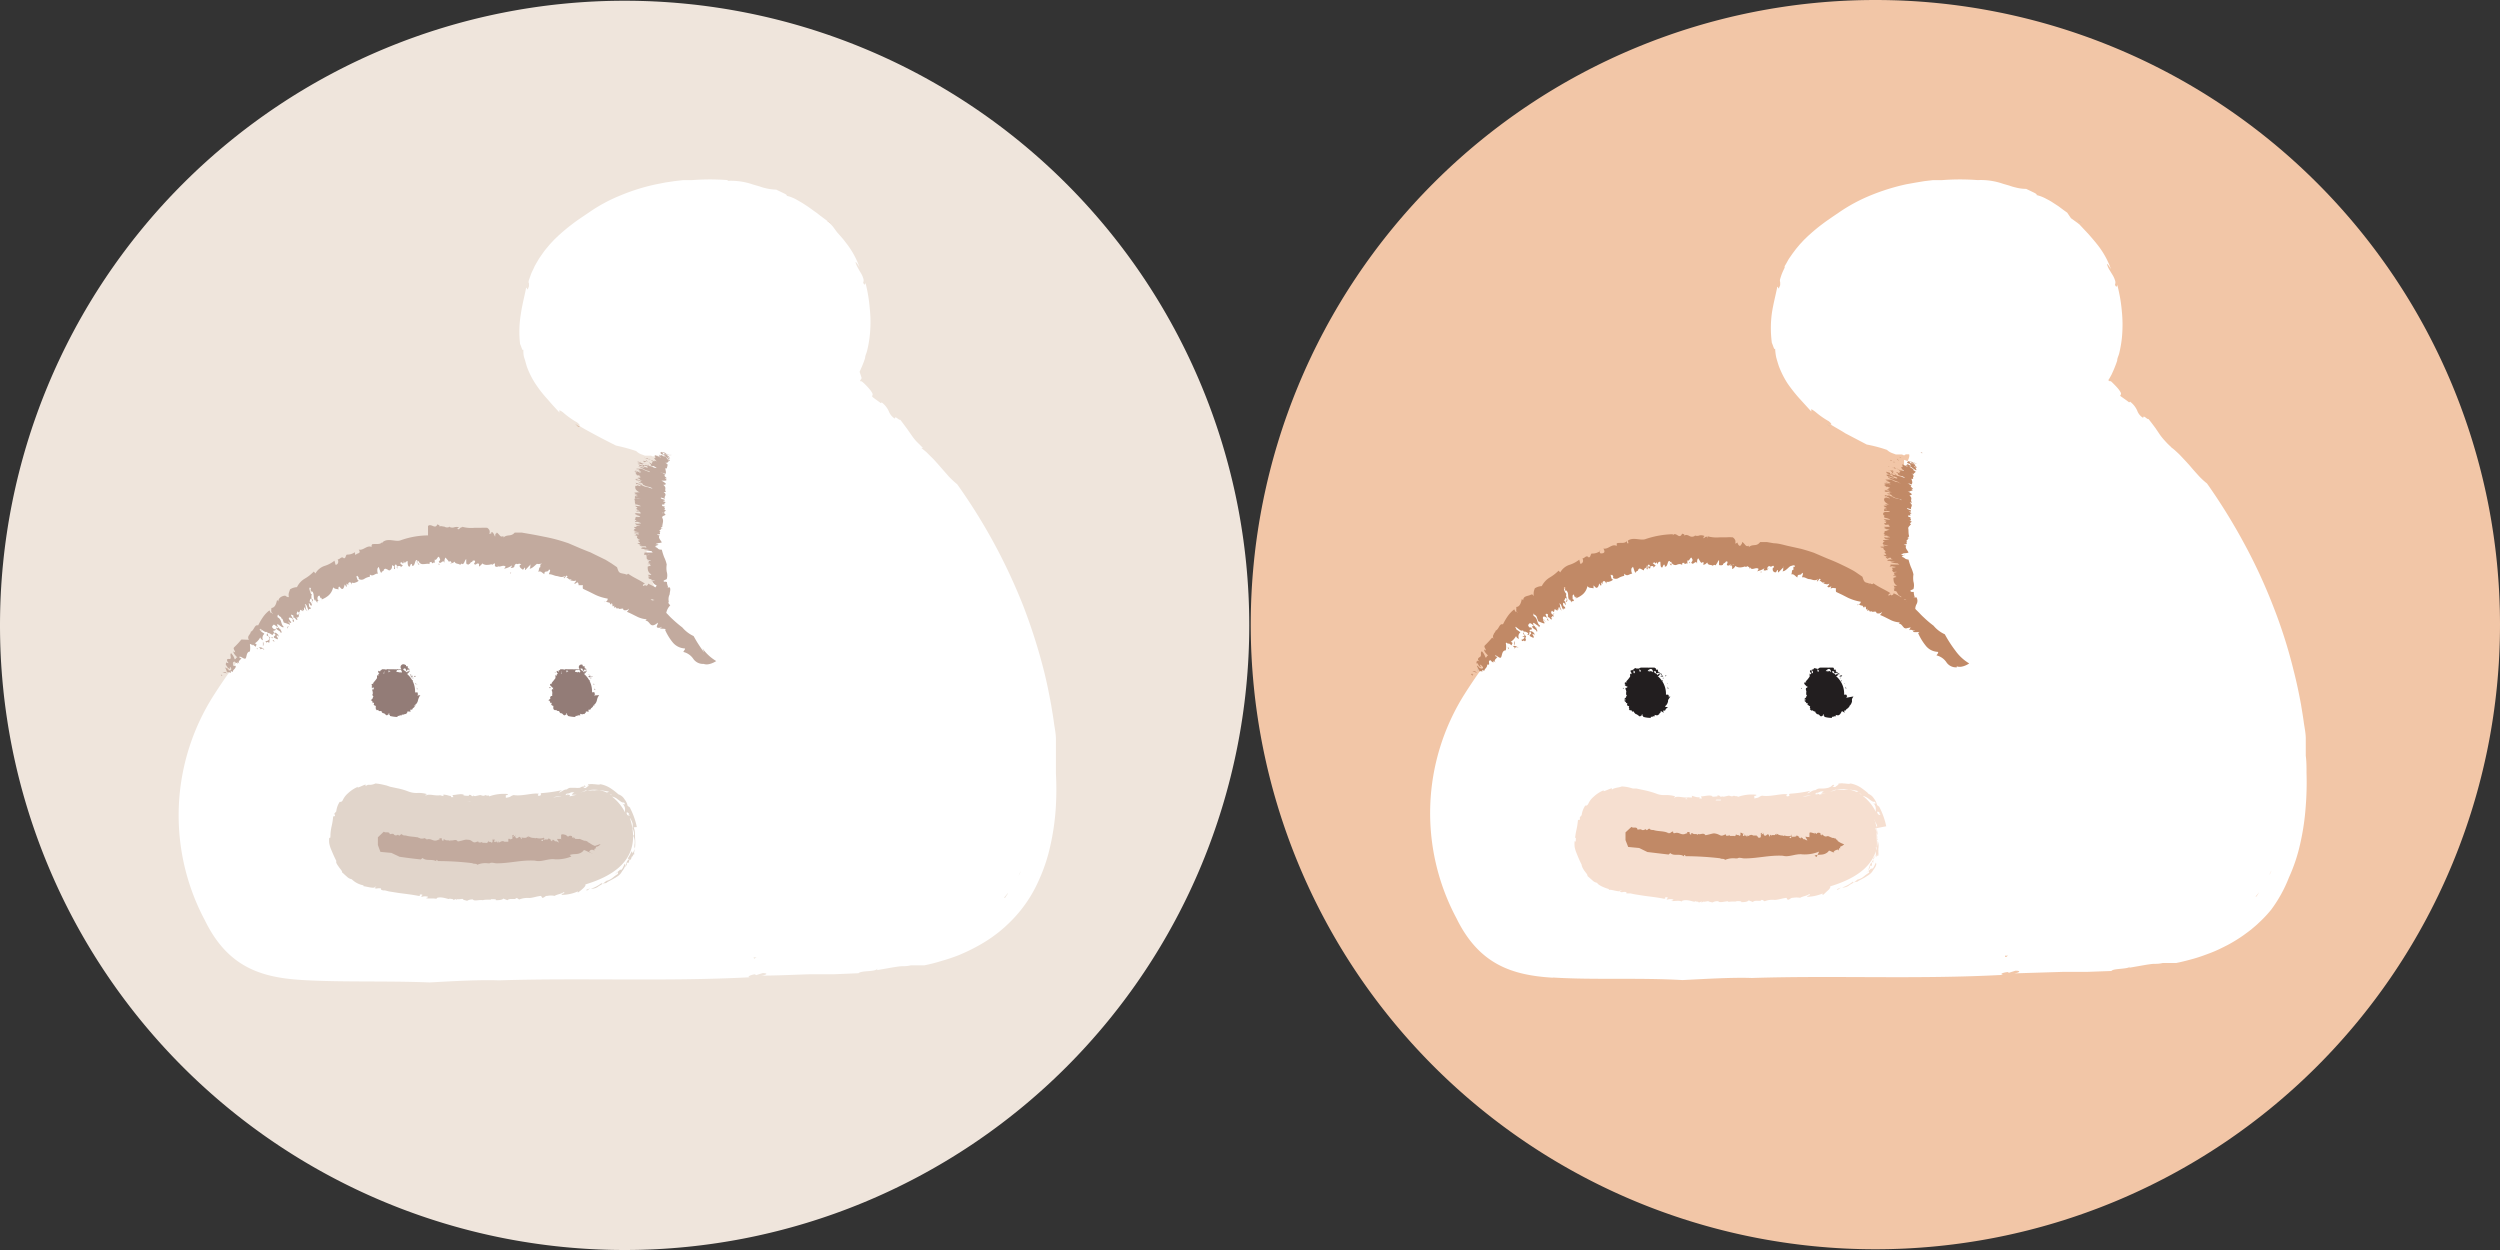 <svg xmlns="http://www.w3.org/2000/svg" viewBox="0 0 168.1 84.05">
  <rect x="0" y="0" width="168.1" height="84.05" fill="#333333" stroke="none"/>
  <defs>
    <style>
      .cls-10,.cls-2,.cls-3,.cls-4,.cls-5,.cls-6,.cls-8,.cls-9{fill-rule:evenodd}.cls-2{fill:#dec0a9}.cls-3{fill:#fff}.cls-4{fill:#937c77}.cls-5{fill:#e1d5cb}.cls-6{fill:#c2aa9e}.cls-8{fill:#c18966}.cls-9{fill:#221e1f}.cls-10{fill:#f6dfd0}
    </style>
  </defs>
  <g id="레이어_2" data-name="레이어 2">
    <g id="레이어_1-2" data-name="레이어 1">
      <path d="M84 42.05a42 42 0 11-42-42 42 42 0 0142 42" fill-rule="evenodd" fill="#efe5dc"/>
      <path class="cls-2" d="M15.42 44.75a.55.55 0 00-.18.45c.51-.71-.16.2.18-.45m2.2-2.66l.06-.09s-.07.07-.06.09"/>
      <path class="cls-3" d="M68.48 58.9l.15-.32a1 1 0 01-.14.3m-.94 1.49h-.05a4 4 0 00.26-.32v.05l-.17.26m-8.78 3.74h.31-.27m-8.1.36c-.06 0-.08-.06-.07-.09h.21a.21.21 0 00-.14.09M18.06 42l-.21.21a1.3 1.3 0 01.21-.22m1.7-1.38l-.43.32a1.92 1.92 0 01.43-.32m.45 25.28c2.75.17 5.68.05 8.68.17 1.44-.08 3.33-.19 4.66-.14 5.59-.18 11.21.09 16.91-.21-.3 0 0-.16.3-.2l.08.06.44-.14c.43 0 .25.14-.11.17 1.14 0 2.21-.06 3.28-.09h1.61l1.67-.07c.07-.09.36-.12.65-.14s.57-.06.6-.16 0 0 0 .09c.78-.13 1.2-.22 1.61-.26.21 0 .41 0 .65-.06H62.15a11.13 11.13 0 001.17-.3 12.15 12.15 0 001.16-.39c.38-.16.75-.33 1.12-.53a10.51 10.51 0 001.07-.65l.26-.19.25-.19c.16-.14.33-.27.48-.42a9 9 0 002.2-3.07 11.36 11.36 0 00.77-2.33 16.21 16.21 0 00.35-2.36A20.43 20.43 0 0071 52v-2.3c0-.39-.09-.77-.14-1.16s-.12-.76-.18-1.14c-.14-.76-.29-1.52-.48-2.27a38.1 38.1 0 00-1.4-4.4 38.28 38.28 0 00-4.44-8.17 5.81 5.81 0 01-.58-.54l-.57-.65-.3-.34c-.1-.11-.2-.22-.31-.32l-.31-.31-.34-.28h.11l-.44-.44a3.79 3.79 0 01-.31-.39l-.32-.46c-.13-.17-.27-.37-.46-.61-.09.06-.36-.32-.36-.07a1 1 0 01-.4-.48 1.5 1.5 0 00-.47-.6c0-.06-.06.09-.12 0l-.36-.26-.17-.13v-.07c0-.02.06-.06 0-.18a1.55 1.55 0 00-.18-.26 4.87 4.87 0 00-.41-.43l-.07-.06-.08-.05h-.08c0-.06.07-.12.1-.19v-.05L57.8 25c.07-.16.14-.31.2-.46l.09-.23.08-.24c0-.15.09-.31.13-.47a7.58 7.58 0 00.18-1 8.54 8.54 0 000-1.89 10.17 10.17 0 00-.29-1.71c0 .14-.07.21-.15 0a.39.39 0 000-.3 1.53 1.53 0 00-.16-.35l-.11-.18-.09-.17a1.54 1.54 0 01-.16-.38c.07 0 .2.22.27.34a5.73 5.73 0 00-.92-1.65c-.18-.25-.39-.47-.59-.7l-.28-.38-.29-.31-.17-.13-.39-.29-.2-.16-.2-.14-.4-.29-.4-.26-.38-.22a2.49 2.49 0 00-.7-.27c.1 0 0-.09-.18-.17l-.27-.13-.23-.11a3.27 3.27 0 01-.73-.1 3 3 0 01-.4-.12l-.42-.12a4.53 4.53 0 00-1.71-.25v-.05a15.73 15.73 0 00-2.38 0h-.6l-.61.07-.6.09-.61.12a13.4 13.4 0 00-2.36.73 10.76 10.76 0 00-2.19 1.18c-.38.26-.79.52-1.18.83-.2.15-.39.31-.58.47l-.29.26-.28.27-.27.29-.26.31-.12.15-.12.17-.23.33-.2.34-.1.18-.08.18c-.06.12-.12.24-.17.37l-.13.37c-.06.19 0 .22 0 .24v.19c-.18.49-.1-.05-.2.14-.1.52-.26 1.1-.35 1.74a7.16 7.16 0 00-.05 2c.08.15.16.52.22.37 0 .19 0 .39.07.59s.11.4.18.6a5.63 5.63 0 00.6 1.17 8.24 8.24 0 00.79 1c.27.32.55.62.8.89-.05-.14 0-.18 0-.16a1.11 1.11 0 01.31.21 5.43 5.43 0 00.86.6c.13.1.18.17.18.21s0 0-.07 0c.4.25.73.42 1.06.6s.83.44 1.45.75a11.76 11.76 0 011.36.37.92.92 0 00.35.22l.24.09h.4a.42.42 0 01.15.07.27.27 0 01.14-.08h.2a.47.47 0 010 .19 1.59 1.59 0 01-.12.27.92.92 0 00-.23-.09v.45c-.08.29-.15.6-.22.91a13.94 13.94 0 00-.3 2 11.12 11.12 0 000 2.08 8.66 8.66 0 00.43 1.95l-.1.22a18.09 18.09 0 001.16 3l-.13-.1-.16-.12-.33-.25c-.21-.16-.42-.33-.64-.47a4.17 4.17 0 00-1.3-.65v-.12l-.68-.27-.75-.3-.38-.17-.38-.17a5.6 5.6 0 01-.69-.37c-.3 0-1.24-.34-.87 0-.37-.12-.16-.29-.58-.3h.42l-.78-.29-.37-.13-.38-.12-.75-.22-.75-.17-.38.07-.38-.07-.76-.12-.77-.08c-.26 0-.53-.06-.8-.07a2.44 2.44 0 00-.59-.14h-2.68a4.84 4.84 0 01-.62.09l-.69.09a2.74 2.74 0 00-1.14.35l-.06-.12c-.47.09-1 .21-1.6.36s-1.19.35-1.79.55-.62.43-1.11.72L22 38.9c-.14.09-.24.17-.33.24a1.74 1.74 0 00-.19.22c-.08.12-.13.22-.19.31l-.29.13c-.27.13-.33.22-.71.38.18-.16.34-.32.48-.47a4.82 4.82 0 00.36-.46 4 4 0 00-.93.66l-.39.31a1.09 1.09 0 01-.38.18 4.17 4.17 0 00-.38.27 2.63 2.63 0 00-.29.25c-.14.14-.21.26-.2.34s-.33.18-.15-.06l-.27.25-.22.22-.18.21-.08.12c.07-.07.18-.14.25-.22a.93.93 0 01-.1.2l-.12.2c-.05.09-.08.17-.05.21l-.41.45c-.1-.05.24-.54 0-.34l-.17.31-.16.32c-.06.11-.11.22-.16.33a35.86 35.86 0 00-2.4 3.34 15 15 0 00-.56 15.09c1.51 3.09 3.71 3.83 6.46 4"/>
      <path class="cls-2" d="M58.19 19v-.05.05m-2.55-4.12l.23.15a1.08 1.08 0 00-.26-.18M38.88 28.71H39l-.33-.21zM16.26 44c.13-.41-.21 0-.38 0 0 .1.28-.06.38 0"/>
      <path class="cls-4" d="M28.19 46.69s-.05 0 0 0m-.1-.24zm0-.09s-.07-.11-.06-.15 0 .08 0 .13h.05zM28.09 45.94h-.05M28 46c0 .06.08 0 .05 0s0 .05-.05 0m-.05.23v-.05zm0-.47zm0 .18L28 46h-.08zm0-.36zm0-.13h-.09a.07.07 0 010 .07h.05m0 .17v-.05m-.05.23h0m0-.09zm0 0zm-.05-.2h-.06v.06m-.2-.18zm.21.24M27.65 45.43a.11.11 0 010-.08h-.06v.06zm0 .11h.08c.03 0 0 0 0-.06v-.05h-.07l.05.05h-.1m.15.33v-.09a.27.27 0 00-.07.08m-.08-.17a.09.09 0 000 .05m0-.38h-.07zm-.08 0zm-2-.07s-.1-.05-.07 0m1.1-.28h0M26.1 48.25z"/>
      <path class="cls-4" d="M27 45.24c-.05 0-.06-.05-.09-.06h-.06s.05 0 .1.06a.94.94 0 00-.29-.06c0-.06 0-.12.12-.14s0 .06 0 .05.14-.12.21 0 0 .1 0 .14m-.86 0a.64.64 0 010-.15.32.32 0 01.13.08h-.1m-.32.13a.27.27 0 010-.18v-.06.17s-.05 0-.07.05m-.71 1H25a.25.25 0 000-.07h.11m3 .56h-.06l.07-.09c-.06 0 0-.1-.06-.11s-.09 0-.15 0a.29.29 0 000-.09 1.53 1.53 0 00-.56-1.17h.06c-.01 0 .12-.11.14-.19s0 0-.06 0 0 .09 0 .1v-.07c0-.07-.09 0-.12.08a1.65 1.65 0 00-.27-.19c0-.05.07 0 .05-.06s.11 0 .14 0v.06s0 .11.09.06v-.06h.15c.02 0 0 0 0-.08 0 .09-.1-.08-.11 0v-.15c0-.08 0 0 0 0h-.12c-.03 0 0 0 0 0v-.09h-.05A.11.11 0 0027 45s-.07 0 0 0h-.25a.09.09 0 00-.06 0 .11.11 0 01-.09 0 .16.16 0 01-.1 0h-.37a.37.37 0 00-.13 0c0 .05-.12 0-.18 0h-.12c-.03 0-.06.08-.11.07s0 0 0 .05c-.06 0 0 .06-.1 0s-.06.1 0 .16-.05 0-.05.05v.1a.08.08 0 01-.09-.06v.23c0-.01-.13.2-.25.3.12 0-.07 0 0 .08s0 0-.06 0-.08.09 0 .15h-.06s.06.1.14.12 0 0 0 .08-.05 0-.06 0-.05.14 0 .15a.34.34 0 000 .1c.08 0 0 0 0 .08-.05.1 0 0 0 .14.1 0 0 .09 0 .14s-.11.11-.12.15.06 0 .09 0h-.08c.01 0 .14.08.1.16s0 0 .07 0 0 .15 0 .14.08.07.13.07 0 .09 0 .11.09 0 0 .09l.07.07c0 .06.08 0 .12 0 0 .09.06.09.17.08s0 0 .06.07a.16.16 0 00.12.08c.06 0 .1.06.15.1s.09.06.13 0h.08c-.08 0 0-.07 0-.11s.06.08 0 .08.08 0 .07.11a2.24 2.24 0 00.51.07v-.07h.06s.06 0 .06-.06v.09s0-.06.06-.07H27s.06 0 0-.07a.15.15 0 00.17 0c.06 0 .11-.06.13 0a.18.18 0 01.1-.11s-.06-.05 0-.07.1 0 .19 0 0 0 0-.06v-.07c0-.01 0 0 .08 0s.06-.07.1-.11a.23.23 0 00.12-.12l-.05-.05h.11s-.07-.07 0-.07a.52.52 0 00.16-.3 1.15 1.15 0 01.06-.17.59.59 0 01.1-.16M27.52 45.59zm-.14-.27M27.4 45.37zm-.18-.3s-.1 0 0 0m0 .35zM26.15 45.24v-.09zm2 1.56zm-.08-.07h.07-.06m12.06 0s-.06 0 0 0m-.1-.24zm0-.09s-.08-.11-.07-.15 0 .08 0 .13zM40.04 45.98h-.06m-.06.05c0 .06.08 0 0 0s0 .05 0 0m-.06.23v-.05zm0-.47h-.05zm0 .18L40 46h-.07zm0-.36zm0-.13h-.09v.07c0 .07 0 0 0 0m0 .17v-.05m0 .23h0m0-.09zm0 0zm0-.2h-.06v.06m-.21-.18zm.22.24M39.62 45.43a.17.17 0 010-.08h-.05l.05.06zm0 .11h.08c.08 0 0 0 0-.06a.09.09 0 010-.05h-.07v.05h-.1m.15.33a.15.15 0 010-.09.27.27 0 00-.07.08m-.09-.17h-.05v.05m0-.38h-.07zm-.08 0zm-2-.07s-.11-.05-.08 0m1.11-.28h.07-.07m.64.17"/>
      <path class="cls-4" d="M39 45.24s0-.05-.08-.06h-.07a.21.21 0 00.1.06.88.88 0 00-.28-.06c0-.06 0-.12.11-.14s0 .06 0 .05.13-.12.21 0 0 .1-.05.14m-.85 0a.35.35 0 010-.15s.1 0 .12.08h-.1m-.33.13a.34.34 0 010-.18v-.06.17l-.07.05m-.7 1h-.06a.14.14 0 010-.07.07.07 0 01.06 0m3 .56h-.07l.08-.09c-.07 0 0-.1-.06-.11a.16.16 0 00-.15 0v-.09a1.53 1.53 0 00-.56-1.17h.06s.12-.11.14-.19 0 0-.07 0 0 .09 0 .1v-.07c0-.07-.09 0-.13.08h.05a1.24 1.24 0 00-.26-.19c0-.05.07 0 0-.06s.1 0 .14 0v.06s0 .11.09.06v-.06h.15c.03 0 0 0 0-.08 0 .09-.1-.08-.11 0v-.15c0-.08 0 0 0 0h-.13c-.03 0 0 0 0 0v-.09A.11.11 0 0039 45s-.08 0 0 0h-.3a.11.11 0 01-.09 0 .16.16 0 01-.1 0h-.37a.56.56 0 00-.14 0c0 .05-.12 0-.19 0h-.13c-.03 0 0 .08-.1.07s0 0 0 .05 0 .06-.09 0-.07.1 0 .16 0 0 0 .05h-.05v.1s-.08 0-.09-.06 0 .06 0 .16v.07c0-.01-.14.2-.25.3.12 0-.07 0 0 .08s0 0-.06 0-.08.09 0 .15.07.1.15.12-.05 0 0 .08-.05 0-.06 0-.06.14 0 .15a.34.34 0 000 .1c.07 0 0 0 0 .08v.14H37c.1 0-.05.09 0 .14s-.12.11-.12.15.07 0 .09 0h-.08s.14.08.1.16 0 0 .07 0 0 .15 0 .14.08.07.13.07 0 .09 0 .11.08 0 0 .09l.08.07a.09.09 0 00.12 0s.06.09.17.08 0 0 .06.07.06.08.12.08.1.06.14.1.09.06.14 0h.08c-.08 0 0-.07 0-.11s.06.07 0 .08.09 0 .08.11a2.24 2.24 0 00.51.07v-.07h.06s.07 0 .06-.06 0 .09 0 .09 0-.06.07-.07H39s.06 0 0-.07.1 0 .16 0 .11-.06.13 0a.22.22 0 01.1-.11v-.07c0-.02.09 0 .18 0s0 0 0-.06v-.07c0-.01 0 0 .08 0s.06-.07.11-.11a.34.34 0 00.12-.12v-.05h.1s-.07-.07 0-.07a.59.59 0 00.16-.3 1.09 1.09 0 01.05-.17 1 1 0 01.1-.16M38.08 48.25zM39.5 45.59zm-.15-.27M39.2 45.07s-.11 0 0 0m0 .26h-.05m0 .09zM38.08 45.24v-.09zm2 1.56zm-.07-.07h.07-.06"/>
      <path class="cls-5" d="M39.47 59.88l.21-.15-.27.11zM42 58.09a3.37 3.37 0 01-.19.38c-.05 0-.12 0-.21.1l-.13.1-.13.13.21-.17v.13l-.22.15-.16.13a1 1 0 01-.4.19l-.12.1-.12.09c-.1 0-.08 0-.06-.06a2.23 2.23 0 01-.74.4.75.75 0 00.52-.17l.25-.15a.61.61 0 01.25-.06 1.4 1.4 0 01.24-.15l.26-.14.25-.15a1 1 0 00.22-.19 1.4 1.4 0 00.12-.18 2.14 2.14 0 00.13-.19c.06-.14.1-.25.05-.29m-2.54-5.23s.06 0 .09-.06z"/>
      <path class="cls-5" d="M42.19 54.82l-.06-.14s0-.13.13 0 0 0 0 .07l.07.06c0 .08-.09 0-.14 0zm-1-1.25a.84.84 0 01.35.18c.15.11.29.23.38.21s.18.24-.08.07a.51.51 0 01.19.37 1.17 1.17 0 000 .23 3.12 3.12 0 00-.87-1.06zm-.19-.18a.24.24 0 01.16.09l-.18-.1zm-.2-.1a2 2 0 00-1.4-.11l-.43.13a2.5 2.5 0 00.25-.09l.15-.07h.37a.93.93 0 01.23 0 1.49 1.49 0 01.52 0l.46.08a.32.32 0 01-.2.06zm-2.47.17c-.11-.05-.41 0-.21-.1.26 0 .19-.12.5-.08a.46.46 0 00-.18.16h.33l-.48.11zm-.13 0H38s.08-.05.2-.06zm-1 .16a1.51 1.51 0 01.56-.08zm-5.58.25h-.28.06a1.71 1.71 0 01.32 0c-.12-.01-.14 0-.15.02zm-2.23-.09h-.13.13v.06zm13.43 1.83a4.9 4.9 0 00-.47-1.31l.09.06-.24-.18a1 1 0 00-.21-.44.76.76 0 00-.41-.33 4.19 4.19 0 00-.5-.39 1.91 1.91 0 00-.71-.29c-.11.06-.28 0-.46 0a.7.7 0 00-.25 0h-.08c-.08 0 0 .07 0 .11a1.33 1.33 0 00-.19.14h-.09l-.1-.08h.19l-.08-.09a.31.31 0 00-.1.08.18.18 0 01-.07 0l-.15.08a1.35 1.35 0 01-.33 0h-.3a.38.38 0 00-.24.11c-.21 0-.33.14-.48.2s.08-.1.15-.15a9.89 9.89 0 01-1.39.2c-.13.09.07.09-.08.16s-.22-.06-.07-.11c-.36-.1-1.16.18-1.71.08-.29.09-.11.12-.55.19.1-.06-.11-.18.15-.2v-.06a2.9 2.9 0 00-1.25.16c0-.12-.08 0-.25-.09-.17.11-.25 0-.36 0l-.32.07c-.05 0-.13 0-.14-.08v.09c-.17 0-.08-.11-.29-.09v.06c-.13 0-.35 0-.37-.05s0 0 .06 0c-.2-.13-.54 0-.8 0l.07.14c-.26 0-.16 0-.15-.08-.16 0-.2-.05-.42-.08s-.06.05-.1.09l-.22-.05.15-.06c-.36.18-.86-.09-1.11.07-.12-.06.13-.07.05-.1a1.91 1.91 0 00-.64-.07 1.52 1.52 0 01-.59-.1 4.32 4.32 0 00-.76-.22l-.47-.1-.23-.08-.25-.06a4 4 0 00-.5-.08 1 1 0 01-.32.09h-.19l-.16.08v-.1c-.21.07-.42.19-.55.21l.05-.06a2.19 2.19 0 00-.67.43 1.39 1.39 0 00-.37.49c-.09.13-.14.09-.2.1a1.47 1.47 0 00-.23.64l-.13.15.05.13c-.05.1-.08 0-.13.08a4.35 4.35 0 01-.1.63 3.31 3.31 0 00-.08.55c0 .12 0 .35-.08.21a1.73 1.73 0 000 .4 2.3 2.3 0 00.1.35c.1.23.2.49.38.84-.06.09.06.24.16.39s.24.27.22.37a1.45 1.45 0 01.18.16l.15.13a.62.62 0 00.32.17 1.52 1.52 0 00.79.41v.06c.15 0 .66.17.81.07s-.07 0-.12 0a.22.22 0 00.22.08.64.64 0 01.27 0v.08l.13.05h.13l.28.07.63.1c.43.06.91.11 1.35.2.25 0-.08-.13.24-.09.09.07-.17.1 0 .15a.66.66 0 01.4 0s0 .07-.15.08c.11.07.5 0 .72.06 0 0 0-.06.08-.08.34-.08.76.14.79.08s.12 0 0 0c.12 0 .3 0 .27.09a.56.56 0 01.22-.09l-.06.07c.06 0 .12-.06.18-.06h-.09c.14.06.42-.08.41.05l.26.07a.65.65 0 01.39-.09c.07.14.45 0 .67.05.18-.07.63 0 .55-.07.17 0 .4 0 .31.07.14 0 .44 0 .51-.11l.28.11c.16-.17.56 0 .57-.14.16 0 .12.06.23.09a1.5 1.5 0 01.66-.1c.23 0 .49-.11.8-.14l.08.13c.16 0 .19-.15.35-.13a1.12 1.12 0 01.48 0c.23-.13.41-.11.61-.25.2.09-.27.09-.1.18a2.69 2.69 0 001.05-.23v.08a2.63 2.63 0 00.32-.25c.14-.12.23-.24.19-.3 1.75-.53 3.21-1.45 3.21-3.23a4 4 0 00-.23-1.27 1.26 1.26 0 01.2.42v-.06.37a1.9 1.9 0 01.09.29.65.65 0 010 .18h-.06a1 1 0 01.09.65 1.61 1.61 0 010 .22.91.91 0 010 .23c-.14.19 0-.32-.14.12l-.07-.16a1.45 1.45 0 01-.06.19l-.06.11-.06.1a.67.67 0 00-.06.12.18.18 0 00.07 0h.05a.55.55 0 00-.14.12.35.35 0 00-.06.14 3.32 3.32 0 01-.12.32c.08-.1.14-.16.14-.27s.08 0 .13-.07a1.33 1.33 0 01.05-.19h.09l.05-.16v-.07.03c.08.06.13-.27.17-.12a.83.83 0 000-.15v-.14a.44.44 0 000-.28c.08-.15 0 .26.06.09a4 4 0 000-.69c0-.23 0-.46-.09-.68z"/>
      <path class="cls-6" d="M14.89 45.35c-.08 0 0 .06 0 .11.16-.11-.05 0 0-.11M17.48 43.72a.11.11 0 000-.08v.08m6-6.6h.05zm-6 6.52s.19 0 .14-.06.1.13.15.1a.38.38 0 00-.37-.15.23.23 0 01.12.12M32.2 38z"/>
      <path class="cls-6" d="M43.91 40.29h.18c-.06 0-.18 0-.24.08l-.11-.07zm0 .13l-.09-.06c.11 0 0 .06.2 0h-.11zm.1.08h.11zm3.34 3.37a8.34 8.34 0 01-.71-1.1 2.23 2.23 0 01-.76-.58 8.24 8.24 0 01-.65-.55c-.11-.1-.21-.2-.31-.31l-.12-.12a1 1 0 01.27-.51c-.07-.07-.17-.15-.1-.25a.72.72 0 01.06-.49c0-.17.09-.33 0-.47a.44.44 0 01-.22 0h.07-.15.19c.02 0-.09-.23-.07-.36-.21 0 0-.06-.24 0h.09c-.12-.07-.13-.07.13-.19a.86.86 0 000-.5 1.55 1.55 0 010-.48 2.19 2.19 0 00-.17-.49 4.32 4.32 0 01-.16-.51c-.34 0-.18-.12-.48-.19h.11c-.16-.06 0-.07.16-.14h-.23c-.23 0 .28 0 .19-.07h-.06c-.24-.09.11 0 .31-.09-.07-.15-.28-.32-.14-.47h-.15c.32 0-.09 0 0-.07h.12c.14-.06-.06-.13.09-.19-.23-.08.13-.13 0-.19h.16c-.38-.08.15-.11-.11-.19h.07c0-.17.1-.33 0-.52s.32-.16.17-.29-.14 0-.17-.05.12 0 .17 0c-.15-.08.05-.11.06-.18a.58.58 0 00-.17-.05c.27 0-.06-.18.14-.22-.33 0-.17-.08-.24-.12a.62.62 0 01.17 0c0-.06 0-.09.07-.14s-.21-.08-.15-.11c.23 0 0-.07.12-.09-.2 0-.34-.11-.25-.13l.27.08c-.15-.16.19-.24-.11-.46h.16c-.14-.18.09-.26-.18-.48.1 0 .16 0 .17-.08a1 1 0 00-.3-.2h.18c.06 0 .3 0 .06-.16h.14c-.12-.09-.26-.22-.09-.22-.11-.06-.14-.13-.3-.16s.22.07.09 0l.19.09c.08-.11 0-.24 0-.39.24.06 0-.12.17-.13-.1-.09.1-.08-.17-.23h.13s.07-.11.16-.14-.13-.11-.18-.17l.12.06a2 2 0 00-.37-.25h.11A1.9 1.9 0 0045 31c.07 0-.23-.21 0-.14.06 0 0-.06-.14-.15 0 0 .1 0 .17.08s0-.05-.08-.11a2.34 2.34 0 00-.3-.19s.08.06 0 .07-.14-.14 0-.09a3.21 3.21 0 00.3.16l-.3-.24c.1.07 0 .05-.12 0l.06.07-.13-.08c0 .08-.13 0 0 .15l.15.05s.17.15 0 .1a.67.67 0 00-.19-.1s.07.05 0 .05l-.23-.13c.31.17.08.13.12.17-.12 0 .14.05.12.08s-.26-.11-.37-.13.13.21-.08.18a1.07 1.07 0 00.19.23s-.25-.12-.16 0c-.15-.08-.34-.13-.44-.19s-.17-.05-.08 0c-.06 0-.15-.08-.17-.06a1.07 1.07 0 00.37.11c.22.07 0 .08.25.15-.07 0-.12.09-.09.16a.75.75 0 00-.25-.11c.14.09.21.18.15.21.16.06.16 0 .32.11s.09.06.07.06c-.17 0-.42-.16-.45-.12-.25-.11.07-.06-.2-.14s-.18-.19 0-.16c-.21-.13 0 0-.26-.07 0 0 .11.11.12.18a.56.56 0 01.22.09c.21.14-.19 0-.2 0s0 0 0-.05v.1c-.31-.1 0-.07-.19-.15l-.33-.15c-.05 0 .24.11.14.14l-.1-.05v.06c.11 0 .28.1.27.06.28.13 0 0 .07.11s0 0 .16 0 .14.08.16.12-.18-.05-.3-.07 0-.06.06 0c-.15-.11-.35-.11-.46-.18s.19.1.15.13.14 0 .21.06c.43.22-.34-.08-.28 0 .29.09.37.23.7.29 0 0 .11.08.08.08a3.4 3.4 0 01-.34-.12l-.22-.11c-.15 0-.3 0-.39-.05.07.07.19.06.22.11s-.19-.05-.19 0a.62.62 0 01.32.13h-.25l-.15-.09c.13.07-.08 0 0 0l.41.17h-.09l-.11-.07c0 .06-.3-.09-.24 0l.15.06h-.15c.1 0 .07.06.11.08h-.1c.06 0 .28.14.07.1.25.06 0 0 .13 0s.16.08.18.1c-.26-.09 0 0 0 .06h-.21l.17.06c-.34-.1.07.07 0 .06a1.17 1.17 0 00-.29-.08c.26 0 .3.14.47.18-.1 0-.32-.1-.5-.14.19.08-.14 0 .11.1.09 0 .16 0 .27.09s-.11 0-.21 0a.76.76 0 00.3.1c-.06 0 .17.1 0 .09s-.06-.08-.18-.09.39.14.42.2a1.55 1.55 0 01.46.15c-.09 0-.09 0-.3-.08-.29 0-.44-.19-.68-.22h.09a1.71 1.71 0 00-.3-.09c.2.06 0 .08.08.1s0 0 .08 0 .31.13.19.14a2 2 0 00-.31-.08c-.07 0 .19 0 .09.06h-.1c0 .11-.07.26.31.45a.64.64 0 00-.32 0 .43.43 0 01.19 0h-.19c-.12 0 0 .09.15.14h-.14c-.14 0 .1.06.14.08h-.14.13c.07 0 0 .07-.19 0a.22.22 0 00.15 0c-.14 0-.15.09-.09.16a.63.63 0 01.26 0h.09a.78.78 0 01-.24 0c-.31 0-.08.16-.16.24a.68.68 0 00.13 0c-.24 0 0 .13-.12.17a.87.87 0 01.37.1c.18.06-.27 0-.39 0 .09 0 .1.06.09.07.1 0 .15.07.06.08s-.14 0-.13 0c.18 0 .07.07.22.1h-.07.15-.25c-.11 0 .14 0 .22.07s0 0-.11 0h0c-.04 0 0 .07-.14 0 .08 0 .06.05.14.07a.37.37 0 01.18 0s.06 0 0 0 0 .05.14.05h-.22c.13 0 .12 0 .14.08-.17 0-.36-.06-.4 0l.17.06h-.13c-.13 0 .46.12.3.16s-.21 0-.27 0h.1c.1 0-.14 0 0 0h.12c-.44 0-.12.16-.33.22.24 0 .07 0 .16.06-.26 0 0 0-.12.06h.25c-.14 0 .38.11.07.11a.47.47 0 01-.22 0c-.27 0 .22.11-.09.12a1.42 1.42 0 01.36 0 1.58 1.58 0 01-.29.05s.12 0 0 .06h-.1c-.07 0 0 .07.13.11-.19 0-.1.08-.21.12.24 0-.09.07.21.08h-.09a2.21 2.21 0 01.3.06h-.2c-.25 0-.05.06-.18.06h.21c.06 0 .1 0 .13.05s-.23 0-.21 0 0 0 0 .07 0 0 .06 0h-.16s.17.06.24.06c-.15.07 0 .2.08.23s-.13 0-.06 0 .17.05.07.05H42.99c-.24.06.16.13 0 .2h-.14a.8.8 0 00.33.14H43a.21.21 0 00.13.07h.23s.09 0 .09.07 0 0-.14 0c-.25 0-.16.09-.19.1a.91.91 0 00.17 0h-.14l.5.06h-.33c-.1 0 .33.08.49.1 0 0 .06.07.07.09s0 0-.09 0h-.49c.09 0 0 .1 0 .15.28 0 .14.06.39 0 .05 0-.2 0-.26.06.1 0 0 .11.07.16h-.06c.09 0 0 .12.25.15a.65.65 0 01-.14 0c-.09.05.33 0 .18.05h-.13c.12 0-.11.08.09.1h-.13c.06 0 0 .07.21.09h-.21c-.1.05.23 0 .15.06h-.12c.11 0 .11 0 .16.07a.89.89 0 00-.2.06c0 .18 0 .38.25.53-.25.06-.16 0-.33 0 .22 0 .06 0 .15.07.05 0-.09 0 0 .07h.06c.14 0-.28.1 0 .07h-.15c.25 0-.07 0 .14.06-.1.06.29 0 .09.1 0 0 .1.06.29 0h-.25c.12.12.1.29.38.36h-.11c.15 0 0 .1 0 .14l-.09-.06-.4-.2c0 .1-.1.16-.17.15v-.06l-.15.07c-.08 0 0-.17.12-.15-.38-.26-.78-.41-1.15-.68-.13.18-.21-.1-.33.08l.06-.07c-.33-.06-.35-.06-.47-.44l-.38-.26-.39-.24-.82-.4-.2-.1-.21-.08-.42-.17-.84-.36c-.29-.1-.58-.19-.88-.27s-.6-.14-.9-.2-.61-.12-.91-.17l-.46-.08h-.47c-.26.3-.48.09-.76.33v-.1c-.22.12-.23-.08-.45-.24 0 .12-.1 0-.1.22s-.11-.3-.24-.23 0 .12 0 .05c-.35.2.08-.1-.3-.35a3.17 3.17 0 00-.43 0h-.43a2.32 2.32 0 01-.83-.07v.16c0-.33-.19.08-.28 0s.06-.09.09-.12a.55.55 0 00-.35 0 .42.42 0 01-.34-.05h.06a.34.34 0 01-.37 0c-.12 0-.24-.07-.32 0 0-.14-.1-.1-.15-.16-.07.19-.18.17-.3.12s-.24-.1-.33 0V36a5.6 5.6 0 00-1.87.34c-.34.1-.8-.17-1.15.09-.06.07 0 .14 0 .19s0-.12-.07-.16c-.16.19-.44.08-.68.14 0 .07-.07.11 0 .19-.32-.18-.58.26-.89.16.19.29-.1.23-.17.33s-.08-.08-.09-.15a.85.85 0 01-.54.16c-.09.07-.06.25-.2.25-.16-.18-.27.1-.42.07.11.17 0 .39-.14.36l-.07-.27a2 2 0 01-.66.35 1.11 1.11 0 00-.62.51l-.11-.13a2.74 2.74 0 01-.61.48 1.32 1.32 0 00-.52.57.93.93 0 00-.47.15c-.06.22-.12.24-.08.5 0 .05-.15 0-.21-.06s-.51.06-.49.37l-.09-.1c-.05.22-.12.52-.38.54 0 .12-.07.3.11.36 0 .07-.2-.14-.15 0l-.09-.2a1.92 1.92 0 00-.44.46 4.17 4.17 0 00-.32.55c-.26-.07-.25.32-.5.43 0 .09-.07.16-.12.24a.24.24 0 000 .3l-.51-.02a5.35 5.35 0 01-.48.52c-.11.1.06.22.06.35l-.12-.07c0 .15.17.3.27.41-.13 0-.05.09-.18.12a1 1 0 00-.24-.41c-.13.1.1.42-.14.39s-.11.21 0 .3c0-.05-.13 0-.17-.08a.22.22 0 000 .27c-.06 0 0-.05 0-.08s0 .18.25.26c0-.06-.06-.08 0-.13.11.1.08.25-.06.23s-.17-.21-.28-.19a3.23 3.23 0 00.22.41c-.09-.1 0-.14.16-.05v-.14l.13.08c0-.18.22-.21.2-.42h-.17c0-.09-.09-.29.12-.28 0 .07.11.08.18.12s-.05-.08 0-.09l.2.17c-.28-.22 0-.3 0-.37.17-.07-.14-.06-.09-.15s.26.13.39.12.05-.46.32-.48a1.24 1.24 0 000-.48c.07-.1.21.17.19 0a1.7 1.7 0 00.23.17c-.07-.08.15-.17-.09-.24a1 1 0 00.37-.41c0 .06.09.18.19.2a.34.34 0 01.09-.43c-.13-.12-.16-.08-.27-.21s0-.11 0-.13.34.3.44.2c.18.22-.19.15.06.29s0 .38-.16.33c.1.25.08-.05.24.13.06-.09 0-.22.08-.36-.08-.08-.14-.06-.15-.18-.08-.28.25 0 .29 0s0 .06 0 .1 0-.15.12-.22c.24.21-.09.15 0 .31l.22.11c.13-.09-.16-.22 0-.27l.07.1v-.12c-.08-.09-.22-.21-.27-.13-.17-.26 0-.09.09-.23-.09-.16 0 .06-.16-.07s-.05-.18 0-.25.18.1.29.15-.05.12-.11 0c0 .23.3.22.31.38.18 0-.07-.22 0-.27 0 .14-.12-.09-.19-.13-.19-.48.32.18.4 0-.23-.2-.1-.49-.42-.65 0-.07 0-.16.05-.17.1.19.17.07.23.28h.05l.09.25a3.92 3.92 0 01.42.15c0-.13-.15-.14-.1-.25 0 .11.15.14.18.11s-.18-.23-.16-.31.25 0 .27.09v.2c0-.17.07 0 .08-.06s-.12-.27-.19-.4.14 0 .15 0v.16c.08-.11.22.24.27.1l-.07-.15s.09 0 .11.12c-.05-.11 0-.13 0-.19l.07.09c0-.09-.08-.33.1-.19-.19-.18-.06 0-.2 0s0-.2 0-.23c.15.23.13-.06.19-.1l.19.11-.08-.16c.22.28.07-.15.19-.1a.34.34 0 00.19.25c-.21-.19-.08-.34-.2-.48.17 0 .15.3.29.43-.05-.21.19 0 .09-.21-.12 0-.07-.15-.12-.26.12-.05.05.11.17.14s0-.27-.13-.29c.09 0 0-.25.19-.15s-.09.14 0 .22-.13-.4 0-.53c-.1 0-.19-.33-.17-.45.2 0 0 .12.15.27v-.06c.23.2.05.52.25.68v-.13a.63.63 0 00.14.27c-.08-.18.13-.13.12-.18s0 .08-.08 0-.05-.35.11-.31c0 .13.13.19.15.29s-.08-.19 0-.15v.1a1.5 1.5 0 00.45-.27 1 1 0 00.3-.54c.12.13.22.1.41.15-.08 0-.07-.17 0-.2l.15.15c.14.07.18-.15.22-.29a.41.41 0 01.08.13c.12.09 0-.14.06-.19l.1.11v-.13c.06-.1.18-.11.24.1v-.15a.28.28 0 00.24 0 .53.53 0 00.23-.13c-.09 0-.1-.1-.15-.23s.05 0 .06-.12c0 .09.13.15.07.23a.34.34 0 00.39 0 1 1 0 01.37-.14v-.15c.22.18.36-.11.55-.05-.06-.09-.07-.37 0-.4.06-.21.1.25.22.35a.18.18 0 01.15-.14c0-.11.11-.19.2-.12.06 0 .15.11.21.08s.16-.1.16-.26v.07V38l.13.07a.53.53 0 010 .18c.15.08 0-.15.07-.25s.1 0 .15.09-.07 0-.09 0 .06 0 .08.13 0-.18.07-.16.18-.06.19.11c0-.09.1-.08.12-.17a.24.24 0 01-.17-.15s.12-.09.14 0 .16 0 .07-.16l.12.2c0-.13.1-.13.17-.17 0 .17 0 .37.13.39l.09-.19c.06 0 .08 0 .08.12.22.08.17-.49.35-.36 0 .21 0 .23.09.28s0-.11 0-.11 0 .14-.1 0 .06-.09.09-.14a.3.3 0 00.34.22c.14 0 .28-.05.4 0 0-.24.1-.07.15-.16 0 .25.13-.05.2.1v-.25c.14.14.23-.39.33-.08.08.08 0 .18-.06.22.11.28.3-.22.38.09 0-.1 0-.27.08-.36.08.11.23.25.22.29s.08-.12.15 0 0 .07-.06.1.2 0 .3-.12c.05.19.26.11.38.23.09-.23.2.11.23-.19a.24.24 0 000 .09c.05-.08.11-.28.17-.29v.2c0 .26.17.07.18.2 0-.18.06 0 .09-.15l.08-.06c.12 0 0-.1.17-.1s0 .23 0 .2c.06.12.13.07.21 0h.08-.08.07s.05 0 .06.05v.16s.21-.15.21-.22a.51.51 0 00.38.1.7.7 0 00.32-.08c-.06 0-.1.12 0 .06s.17-.14.16 0 0 .12.13.16 0-.15 0-.14c.12.28.42-.07.59.13 0 0-.06.07-.1.13a1.27 1.27 0 00.52-.22c0 .07-.05.13-.09.16a.3.3 0 00.25-.06c0-.15.13-.25.19-.19.1 0 .13-.06.24 0s-.07 0-.07.13.2.22.22.25a.28.28 0 00.1-.14c.1 0 0 .15.06.16l.38-.4c-.07 0 0 .24-.1.31.18 0 .36-.22.52-.34 0 .06.24 0 .3 0s0 0-.09.07v.17c-.12 0-.06.23-.16.31a.26.26 0 01.22 0l.21.16c0-.31.23-.06.31-.31.18 0 0 .23 0 .31.2 0 .33.09.49.12.16 0 .35.15.58 0 0 0 0 .09-.09.12.11.14.16-.3.27-.08l-.09.1c.15-.07.16.19.36.06a.18.18 0 01-.09.1c.13 0 .24.07.4 0a.27.27 0 01-.13.18c.07.14.21-.16.27 0s0 .14 0 .14h.32a.43.43 0 000 .24l.4.19.4.2a3.08 3.08 0 00.86.27c0 .28-.19.07-.23.26.11-.2.12 0 .31 0 .09 0 .06.14.16.13v-.06c.15-.07 0 .35.2.13v.17c.2-.17.07.14.27 0 .06.17.39-.08.34.13a.34.34 0 00.39-.09.57.57 0 01-.15.22c.22.08.43.2.64.3a1.73 1.73 0 00.68.2s0 .06-.09.09c.34 0 .29.49.7.25l.16-.11c0 .09-.07.19-.08.27s.21.12.33 0c0 .07-.07.07-.1.11s.35 0 .4.08h-.08a3.72 3.72 0 00.52.86 1.12 1.12 0 00.79.41c.14 0-.11.22-.06.24a1.12 1.12 0 01.65.45.79.79 0 00.71.35c.35.14.84-.19.84-.19a3.07 3.07 0 01-.93-.86zm-32.41 1.31a3 3 0 00.32.1c-.11-.14-.2-.08-.32-.1"/>
      <path class="cls-6" d="M17.26 43.6s.07.06.06.09 0-.06 0-.09-.1 0-.08 0m.44-.45v.3a.29.29 0 000-.3m.77 0s0-.08-.08-.11 0 .08.08.11m-.22-.29c.11.12.09 0 .15 0h-.15m1.09-.64c.08.12 0-.11.11-.07-.09-.07-.09 0-.11.07m.35-.49l.09.09s0-.11-.06-.12m9.8-3.83V38l.06-.05zm4.83.73v-.12c.08 0 0 .12 0 .12m2.69 0l-.08.19zm8.1-8c.06 0 0 0-.06-.07l.06.07m-.43 3.4zM43.51 30.79l.05.05-.05-.05M44.84 30.51a1 1 0 00.3.14l-.3-.14m-1.1.37s-.09 0-.09-.06v.05c0 .05.09 0 .06 0m-.14.18l-.15-.15a.23.23 0 00.15.15m-.47 0L43 31l.11.06m.21.09c-.16-.06 0 0-.12 0h.12m-.43.33c-.14-.06 0 0 0 0 .1 0 0 0 0 0m-.05.22a.23.23 0 00.12.05h-.12zm-.25 3.76h.05-.05zm-.1 1.65h.11-.11m.63.81zm-8.87 18.44zm-6.22 0zM28 56.33h.06c.06 0 0 0 0-.05m7.71.06zM36.78 56.43h-.12v.06z"/>
      <path class="cls-6" d="M40 56.88l-.14-.06a2.62 2.62 0 01-.27-.17c.12 0 0 0 0 0-.07 0-.09-.08-.12-.09h-.09v-.06c0 .12-.36-.1-.42-.09s-.14 0-.23 0-.08-.07-.15-.11 0 .07 0 .08l-.11-.07c.05 0 0 0 0-.06s-.23-.08-.24 0c-.12 0-.13-.09-.18-.08s.06 0 .06 0-.39-.16-.38 0v.3a.05.05 0 010-.06h-.28l.14.25c-.09-.05-.26-.15-.26-.07l-.06-.08c-.19-.14-.1.09-.17.05l-.1-.09h.08a.59.59 0 01-.19-.11.11.11 0 01-.1.09c-.08 0-.14.08-.28 0v.1h-.1v-.08a3.63 3.63 0 00.39-.07c-.07 0-.14.06-.19 0s-.1-.08-.06-.14v.08a.86.86 0 01-.5 0s-.09.06-.11 0a.61.61 0 01-.42-.12v.1s-.09-.14-.1 0h-.06s-.07.05-.12 0c-.1 0 0 .08-.11 0s0 .12-.08.1l-.07-.13c-.1-.07-.11.07-.25.08a.21.21 0 01-.08-.26c0 .13 0 .08-.1.14s0-.06 0-.1 0 0-.1 0a.9.9 0 010 .25c-.06 0-.12.08-.19 0h-.08v.2h-.26c-.14-.1-.24 0-.39.06v-.07c-.06-.07 0 .1-.08.07v-.08c-.05.11-.07 0-.11-.07v.11h-.07c-.08 0 0-.14 0-.2v.09-.1c0 .12 0 0-.1.05s0-.06 0-.08l-.11.14.06-.06v.15c-.07.11-.1 0-.15 0-.08 0-.09 0-.13-.06s0 .07 0 .09v-.07c0-.07-.06.15-.11.1v-.1.1s-.08.05-.07 0h-.23v-.08c0 .12-.12-.05-.12.1 0-.08-.17 0-.14-.11-.15 0-.23.14-.41 0s-.24-.1-.36-.12-.38.09-.62.12c-.12-.21-.35 0-.5-.09v.08c-.09-.13-.26 0-.39-.13h-.07v.07c0 .07-.13 0-.11-.1 0-.1-.13 0-.16-.06v.11h-.07c-.36.2-.47-.15-.81 0 .06-.11-.07 0-.06-.07s-.14 0-.21 0h-.11c.09-.15-.1.12 0 0-.28-.16-.68-.1-1-.21-.08 0-.2 0-.25-.07s-.16.08-.19.08-.12-.1-.09-.08-.18.13-.27 0-.32.07-.29-.08c-.11-.13-.27 0-.39-.11l-.4.38v.52l.17.46.74.07.55.26c.48.07.95.13 1.43.18l.11-.1c.26.23.64.05.93.22v-.09c.09 0 .08.06.1.08a19 19 0 012.32.14c.07.07.28 0 .33.11a1.31 1.31 0 01.72-.1h.11c.13-.09.32 0 .48 0 .89 0 1.69-.24 2.58-.18.42.12.87-.16 1.34-.09a2.58 2.58 0 001.1-.19l-.12-.1c.33-.11.51 0 .79-.17s0-.25.56 0 0 0 .05 0l-.09-.05s.07-.1.13-.13h.15l.07.07c0-.06 0-.21.13-.15-.07-.1 0-.08 0-.13h.05a.53.53 0 00.24-.16h-.06M37.3 56.52v-.06zm1.14-.21h.05-.05m1.38.81h-.05.06"/>
      <path d="M168.1 42a42 42 0 11-42-42 42 42 0 0142 42" fill="#f2c6a7" fill-rule="evenodd"/>
      <path class="cls-2" d="M99.52 44.7a.52.52 0 00-.18.45c.51-.71-.16.2.18-.45m2.2-2.66v-.09s-.06.07 0 .09"/>
      <path class="cls-3" d="M152.58 58.85l.15-.32a1.31 1.31 0 01-.14.3m-.94 1.49l.26-.33-.17.26m-8.79 3.74h.32-.28m-8.09.36c-.06 0-.08 0-.08-.09h.21a.36.36 0 00-.13.09m-32.6-22.5l-.21.2a1 1 0 01.21-.21m1.7-1.39l-.43.32a1.92 1.92 0 01.43-.32m.45 25.28c2.75.17 5.68 0 8.68.17 1.44-.07 3.33-.19 4.66-.14 5.58-.18 11.21.1 16.91-.21-.3-.05 0-.16.3-.19l.08.05.44-.14c.43 0 .25.15-.11.18l3.28-.1h1.61l1.67-.06c.07-.1.36-.12.65-.15s.57-.06.6-.16 0 0-.05.09c.78-.13 1.2-.22 1.61-.26.21 0 .41 0 .65-.06H146.34c.39-.08.78-.18 1.17-.29s.77-.25 1.16-.4.75-.33 1.12-.52a9.94 9.94 0 001.07-.66l.26-.19.25-.19c.16-.14.33-.27.48-.42a8.44 8.44 0 00.87-.92 9.26 9.26 0 001.19-2.16 11.36 11.36 0 00.77-2.33 16.21 16.21 0 00.35-2.36 20.43 20.43 0 00.06-2.34c0-.39 0-.77-.05-1.15v-1.15c0-.39-.09-.77-.14-1.15s-.12-.77-.18-1.15c-.14-.76-.3-1.52-.49-2.26a33.59 33.59 0 00-1.4-4.4 36.33 36.33 0 00-1.95-4.2 39.32 39.32 0 00-2.48-4 4.83 4.83 0 01-.58-.54c-.19-.21-.38-.42-.57-.65l-.3-.33-.31-.33c-.1-.11-.21-.21-.32-.31a3.17 3.17 0 00-.34-.28h.02a4.55 4.55 0 01-.44-.44 3.89 3.89 0 01-.32-.39l-.31-.46c-.13-.17-.27-.37-.47-.61-.08.06-.35-.32-.35-.07a.92.92 0 01-.4-.48 1.5 1.5 0 00-.47-.6c0-.06-.06.09-.12 0l-.36-.26-.17-.12c-.06-.06 0-.06 0-.08s.06-.06 0-.18a1.55 1.55 0 00-.18-.26c-.09-.11-.23-.25-.41-.43l-.07-.06h-.08l-.08-.05c0-.06.07-.12.1-.19l.12-.22c.07-.16.14-.3.2-.46l.09-.23.08-.23c0-.16.09-.32.13-.47a8.1 8.1 0 00.18-1 9.1 9.1 0 000-1.88 10.29 10.29 0 00-.31-1.76c0 .14-.07.21-.15 0a.39.39 0 000-.3 1.53 1.53 0 00-.16-.35l-.11-.18-.11-.18a1.54 1.54 0 01-.16-.38c.07 0 .19.22.27.34a5.73 5.73 0 00-.92-1.65c-.19-.24-.39-.47-.59-.7l-.32-.34-.29-.31-.17-.13-.4-.29-.25-.37-.21-.15-.39-.29-.4-.26a3.84 3.84 0 00-.39-.22 2.57 2.57 0 00-.7-.27c.11 0 0-.09-.17-.17l-.27-.13-.23-.11a2.78 2.78 0 01-.73-.1 3 3 0 01-.4-.12l-.42-.12a4.53 4.53 0 00-1.71-.25 15.73 15.73 0 00-2.38 0h-.61l-.6.07-.6.1-.61.11a14.29 14.29 0 00-2.36.73 11.27 11.27 0 00-2.19 1.18c-.38.26-.79.53-1.18.83-.2.15-.39.31-.59.48l-.28.25-.28.27-.27.29-.26.31-.12.16-.12.16-.23.33c-.07.11-.13.23-.2.35l-.1.17v.1c-.06.12-.12.25-.17.37s-.09.25-.13.38 0 .21 0 .23v.19c-.18.49-.1 0-.2.14-.1.52-.26 1.1-.36 1.75a7.49 7.49 0 000 2c.08.15.16.52.22.38a4.16 4.16 0 00.07.58q.08.3.18.6a6.11 6.11 0 00.59 1.17 10.51 10.51 0 00.79 1l.8.88v-.16a1.87 1.87 0 01.31.21 5.43 5.43 0 00.86.6c.13.1.18.17.18.21s0 0-.07 0c.4.25.73.42 1 .6l1.45.76a9.54 9.54 0 011.36.36 1 1 0 00.36.22l.24.09h.4a.42.42 0 01.15.07.41.41 0 01.13-.08H128.37a.37.37 0 010 .19 1 1 0 01-.11.27 1.09 1.09 0 00-.23-.09v.45c-.08.29-.15.6-.22.91a13.94 13.94 0 00-.3 2 11.11 11.11 0 000 2.08 8.54 8.54 0 00.43 2l-.1.22a19 19 0 001.15 3l-.12-.09-.16-.13-.33-.24c-.22-.17-.42-.34-.64-.48a4.4 4.4 0 00-1.3-.65v-.12l-.68-.27-.75-.3-.38-.17-.38-.17a6.6 6.6 0 01-.7-.37c-.3 0-1.23-.34-.86 0-.37-.12-.16-.29-.58-.3h.41l-.77-.29-.38-.13-.38-.12-.74-.21-.75-.18-.38-.08c-.12 0-.25 0-.37-.06l-.76-.13-.78-.08a6.83 6.83 0 00-.79-.06 2 2 0 00-.59-.15h-2.7a4.84 4.84 0 01-.62.09l-.69.09a2.74 2.74 0 00-1.14.35l-.06-.12c-.47.09-1 .21-1.6.37s-1.19.34-1.79.55-.62.42-1.11.72l-.08-.1a2.56 2.56 0 00-.33.25 1.71 1.71 0 00-.19.21c-.08.12-.13.22-.19.32l-.23.12c-.27.13-.33.22-.71.38a4.61 4.61 0 00.83-.92 4.18 4.18 0 00-.93.65l-.38.31a1.09 1.09 0 01-.38.18l-.39.27-.28.25c-.14.14-.21.26-.2.34s-.33.18-.15-.06l-.27.25-.22.22c-.07.07-.12.14-.18.21a.83.83 0 01-.08.12c.07-.07.18-.14.25-.22a.93.93 0 01-.1.2l-.12.2c0 .09-.08.17 0 .22-.14.14-.28.29-.41.44-.1 0 .24-.53 0-.33l-.17.31-.16.31c-.06.11-.11.22-.16.33a35.86 35.86 0 00-2.4 3.34 15 15 0 00-.56 15.09c1.51 3.09 3.71 3.83 6.46 4"/>
      <path class="cls-2" d="M142.29 19v-.05.05m-2.55-4.12l.26.12a.88.88 0 00-.26-.19M123 28.66h.07l-.34-.21zm-22.64 15.25c.13-.41-.21 0-.38 0 0 .1.28-.06.38 0"/>
      <path class="cls-8" d="M99 45.3c0 .15.19 0 0 .12-.07-.05-.11-.11 0-.12m32.58-.43a.77.77 0 01-.71-.35 1.12 1.12 0 00-.65-.45c-.05 0 .2-.2.06-.24a1.08 1.08 0 01-.79-.41 3.72 3.72 0 01-.52-.86h.08c0-.12-.33 0-.4-.09s.08 0 .1-.11c-.12.11-.21-.07-.33 0s.09-.18.08-.28l-.16.11c-.41.24-.36-.29-.7-.25 0 0 .08 0 .09-.09a1.58 1.58 0 01-.68-.2c-.21-.1-.42-.22-.64-.3a.57.57 0 00.15-.22.32.32 0 01-.39.09c0-.2-.28 0-.34-.13-.2.13-.07-.18-.27 0v-.17c-.18.22 0-.2-.2-.12v.05c-.11 0-.07-.13-.16-.13-.19 0-.2-.21-.31 0 0-.19.19 0 .23-.26a3.26 3.26 0 01-.87-.27l-.39-.2-.4-.19a.42.42 0 010-.24c-.07 0-.22-.06-.32 0s0-.12 0-.14-.2.17-.27 0a.25.25 0 00.13-.18c-.16.11-.27 0-.41 0a.13.13 0 00.09-.1c-.19.13-.2-.13-.35-.06l.09-.1c-.11-.22-.16.22-.27.08.05 0 .06-.08.09-.12-.23.16-.42 0-.58 0-.16 0-.29-.16-.49-.12 0-.08.13-.29 0-.3-.08.24-.31 0-.31.3-.06 0-.14-.11-.21-.15a.24.24 0 00-.22-.05c.1-.07 0-.32.16-.3v-.18c0-.1.08.06.09-.07s-.26 0-.3 0c-.16.11-.34.36-.53.34.11-.07 0-.29.11-.31l-.38.39c-.06 0 0-.2-.06-.16s-.06.1-.1.14-.26 0-.22-.25c0-.1.11 0 .07-.13s-.14.06-.24 0c-.06-.06-.23 0-.19.21s0-.16.07-.07a.29.29 0 01-.32.12s0-.1.09-.17a1.24 1.24 0 01-.54.23c0 .11.11-.2.12-.14-.17-.2-.47.15-.59-.13v.14c0-.03-.06-.21-.13-.16 0-.1-.09 0-.16 0s0-.06 0-.05a1.22 1.22 0 01-.32.08.51.51 0 01-.38-.1c0 .07-.16.22-.21.21v-.15c0-.1-.17 0-.16-.15-.13.17.43-.1.27 0 0-.13-.24.22-.18 0-.1 0-.21.16-.29 0 0 0 .11-.21 0-.21s-.05.07-.17.11l-.08.06c0 .15-.13 0-.09.14 0-.13-.22.06-.18-.19v-.2c-.06 0-.12.2-.18.28s0-.06 0-.09c0 .31-.14 0-.23.19-.12-.11-.33 0-.38-.23-.1.09-.19.19-.3.12a.13.13 0 00.06-.1c-.07-.09-.09 0-.15 0s-.14-.19-.22-.3c-.1.09-.07.26-.08.36-.08-.31-.27.19-.39-.08 0 0 .15-.15.06-.23-.09-.3-.18.23-.32.08v.26c-.07-.16-.21.15-.2-.11 0 .09-.17-.08-.15.17-.12-.1-.26-.06-.4 0a.3.3 0 01-.34-.22s-.12 0-.09.13.07-.1.1 0 0 .07 0 .11-.14-.06-.09-.27c-.18-.14-.13.43-.35.35 0-.1 0-.14-.08-.11l-.09.18c-.14 0-.11-.22-.13-.39-.07 0-.16 0-.17.18l-.12-.21c.08.15-.05.11-.07.16v-.05c0-.07-.1 0-.14 0s.12.13.17.16-.08.07-.12.17c0-.17-.13-.11-.19-.11s0 .16-.07.15-.11 0-.08-.12.07.07.09 0-.07-.21-.14-.08.07.32-.08.24v-.18l-.02-.08v.15-.07c0 .17-.17.08-.16.27-.06 0-.15-.08-.21-.09-.09-.08-.17 0-.2.12a.18.18 0 00-.15.14c-.12-.09-.16-.56-.22-.35-.1 0-.09.32 0 .4-.2 0-.33.24-.55 0v.15a1.28 1.28 0 00-.37.14.35.35 0 01-.39 0c.06-.09 0-.15-.07-.23 0 .15-.12-.12-.06.12s.06.19.15.22a.53.53 0 01-.23.13.28.28 0 01-.24 0c.07 0 0 .09 0 .15-.06-.22-.18-.21-.24-.11v.13l-.1-.11c0 .06.06.28-.06.19a.36.36 0 00-.08-.12c0 .13-.09.35-.22.28l-.15-.15v.2c-.19-.05-.3 0-.41-.15a1 1 0 01-.3.54 1.5 1.5 0 01-.45.27v-.1c-.12 0 0 .18 0 .15s-.16-.15-.15-.29c-.17 0-.06.23-.11.31s0-.11.08.05-.2 0-.12.18a.62.62 0 01-.14-.28v.13c-.2-.16 0-.48-.25-.68v.06c-.16-.14.06-.3-.14-.27a.6.6 0 00.17.46c-.11.13.17.45 0 .52s.1-.09 0-.22-.1.16-.19.15c.11 0 .15.24.13.29s-.05-.19-.17-.14c0 .11 0 .24.12.26.1.25-.14 0-.09.21-.14-.13-.12-.42-.29-.43.12.14 0 .29.19.48a.36.36 0 01-.18-.24c-.12 0 0 .37-.19.09l.08.17-.19-.12c-.06 0 0 .33-.19.1 0 0-.13.12 0 .24s0-.18.2 0c-.18-.14-.1.1-.1.19l-.07-.08s-.07.08 0 .18a.19.19 0 00-.11-.12l.07.15c-.06.14-.19-.21-.27-.1v-.22s-.13-.06-.15 0 .14.3.19.41-.12-.12-.08.05v-.2s-.2-.15-.27-.09 0 .31.16.31-.14 0-.18-.1c0 .11.11.11.1.24-.09 0-.28-.09-.42-.15l-.09-.25c-.06-.21-.13-.09-.23-.28v.17c.32.17.19.45.42.65-.08.18-.59-.48-.4 0 .07 0 .17.27.19.13-.1 0 .15.28 0 .28 0-.16-.29-.16-.31-.39.06.08.11 0 .11 0s-.2-.24-.29-.15-.1.14 0 .24.07-.08.16.08-.26 0-.09.22c0-.07.19 0 .27.13v.12l-.07-.1c-.17 0 .12.18 0 .27l-.22-.11c-.11-.16.22-.1 0-.31-.09.07 0 .21-.12.22s0-.06 0-.1-.37-.25-.29 0 .07.1.15.18c-.09.15 0 .27-.08.36-.16-.17-.14.12-.24-.12.14 0 .28-.14.16-.34s.12-.06-.06-.29c-.1.1-.29-.09-.44-.2s0 .1 0 .13.14.09.27.21a.34.34 0 00-.09.43c-.1 0-.22-.14-.19-.2a1.13 1.13 0 01-.37.41c.28.09-.07.19.15.28a.38.38 0 01.38.14s-.09-.07-.16-.09c.08.14-.26-.07-.11.14 0-.19-.25-.24-.4-.39 0 .17-.12-.1-.19 0a1.3 1.3 0 010 .49c-.27 0-.24.35-.32.47s-.31-.17-.39-.12.26.08.09.15c0 .07-.28.16 0 .37l-.21-.17v.1c0 .04-.16-.06-.18-.13-.21 0-.08.19-.12.29H100c0 .22-.17.25-.2.42l-.13-.07v.13c-.12-.09-.24 0-.16 0-.07-.13-.15-.27-.21-.41.11 0 .12.16.28.19s.17-.13 0-.23 0 .07 0 .14c-.19-.08-.14-.16-.25-.27s-.08 0 0 .08a.24.24 0 010-.27c0 .11.13 0 .17.08-.16-.09-.16-.21 0-.3s0-.29.14-.39a1 1 0 01.24.42c.13 0 .05-.1.18-.13-.1-.11-.27-.25-.27-.41l.12.07c0-.13-.17-.24-.06-.35a5.35 5.35 0 00.48-.52l.11.08a.24.24 0 010-.3c0-.08.12-.14.12-.24.25-.11.24-.5.5-.43a4.17 4.17 0 01.32-.55 2.12 2.12 0 01.44-.46l.09.2c0-.16.11.05.15 0-.18-.06-.07-.24-.11-.36.26 0 .33-.32.38-.54l.09.1c0-.31.29-.27.49-.37s.17.11.21.06c0-.25 0-.28.08-.5a.93.93 0 01.47-.15 1.44 1.44 0 01.52-.57 3 3 0 00.61-.47l.11.12a1.11 1.11 0 01.62-.51 2 2 0 00.66-.35l.07.28c.15 0 .25-.19.14-.36.15 0 .26-.26.42-.07.14 0 .11-.19.2-.26a.88.88 0 00.6-.19h-.06c0 .06 0 .18.09.18s.36 0 .16-.33c.32.09.57-.35.9-.17v-.18c.24-.07.52.05.68-.15 0 0 0 .17.07.16s0-.12 0-.19c.35-.25.81 0 1.15-.09a6.16 6.16 0 011.87-.34V36c.09-.14.21-.08.33 0s.22.07.3-.13c0 .06.18 0 .15.16.08-.1.19-.06.32 0A.34.34 0 00114 36h-.06a.45.45 0 00.34 0 .56.56 0 01.35.05s-.08 0-.09.12.24-.28.28.05v-.16a2.32 2.32 0 00.83.07h.43a3.17 3.17 0 01.43 0c.38.26 0 .55.3.36v-.06c0 .06.13.39.24.23s.07-.1.1-.22c.22.16.23.36.44.25v.1c.28-.25.5 0 .76-.34h.47l.46.08c.3 0 .61.1.91.17l.9.2c.3.08.59.17.88.27l.84.36.42.17.21.09.2.09c.27.13.55.26.81.4a3.26 3.26 0 01.4.24l.38.26c.12.38.14.38.47.44 0 0-.06 0-.06.08.12-.19.2.09.33-.08.37.27.77.42 1.15.67-.07 0-.2.12-.12.16l.15-.08v.06c.07 0 .19-.05.17-.14a3 3 0 01.4.2l.36.24c.23.18.45.38.66.58l.16.15.15.15c.1.11.2.21.31.31a6.75 6.75 0 00.65.55 2.11 2.11 0 00.76.58 8.34 8.34 0 00.71 1.1 3.07 3.07 0 00.93.86s-.49.34-.84.19M99 45.13c.11 0 .21 0 .31.1a1.86 1.86 0 01-.31-.1"/>
      <path class="cls-8" d="M101.36 43.55h.07c.07 0 0 .11 0 .1s0-.06-.06-.1m.44-.45a.29.29 0 010 .3v-.3m.69-.14c.1 0 .12.06.07.11s0-.07-.07-.11m-.14-.19h.15c.06 0 0 .12-.15 0m1.09-.64s0-.13.11-.07c-.08 0 0 .19-.11.07m.34-.49a.12.12 0 01.06.12zm9.86-3.78h-.06v-.1zm4.75.56c.08 0 0 .11 0 .12v-.12m2.66.3l.07-.19zm8.16-8.25c0-.06-.16-.06-.06-.06s.12.08.06.06m-.89 11c-.54 0-.07-.31-.44-.37 0 0 .28-.06.21-.08-.43-.05-.25-.34 0-.57h.09c.05-.05-.23 0-.2-.07h.15c-.16 0-.09-.05-.21 0 .06 0 .19-.05.25-.08H128c-.45 0 0-.15-.23-.18h.11c-.28-.07-.26-.24-.38-.36h.25-.29c.2 0-.19 0-.09-.1h.05c-.21 0 .11-.07-.14-.06h.15c-.28 0 .14-.07 0-.08h-.05c-.08 0 .06-.05 0-.06-.09-.05.07-.1-.15-.07h.34c-.26-.15-.24-.35-.26-.53a.89.89 0 01.2-.06s0-.06-.16-.07h.12c.08 0-.25 0-.15-.06a.77.77 0 00.21 0c-.17 0-.15-.06-.21-.09a.55.55 0 00.13 0c-.2 0 0-.08-.09-.1h.13c.15-.07-.27 0-.18 0h.14c-.24 0-.16-.11-.25-.15h.06c0-.05 0-.11-.07-.16.06 0 .31 0 .26-.06-.25 0-.11-.08-.4 0 0 0 .13-.12.05-.15h.58c.09 0-.11-.07-.07-.08-.16 0-.45-.05-.49-.11a3.12 3.12 0 00.33 0l-.5-.06h.14a.47.47 0 01-.17 0s-.06-.08.19-.09 0 0 .14 0-.09 0-.09-.07-.1-.06-.24 0 .15 0 .08 0-.19 0-.2-.09h.18a.67.67 0 01-.34-.15h.15c.17-.07-.23-.14 0-.2h-.14s.19 0 .13-.05H126.77c.06 0-.24-.16-.09-.23-.06 0-.24 0-.23-.07h.15c.1 0 0-.06.13-.05-.19 0 .16.14 0 .08.13 0-.25-.07 0 0 0 0-.18-.07 0-.1h.21H126.6c.13 0-.08-.07.18 0h.2a2.21 2.21 0 00-.3-.06h.09c-.31 0 0 0-.21-.09.11 0 0-.11.21-.12-.09 0-.2-.07-.13-.11a.29.29 0 00.1 0c.09 0 0 0 0 0l.3-.06a1.42 1.42 0 00-.36 0c.3 0-.19-.1.09-.12a.37.37 0 00.22 0c.31 0-.22-.07-.07-.11h-.25c.16 0-.14-.08.12-.05-.09 0 .08 0-.16-.07.21-.06-.11-.21.33-.21l-.12-.05c-.12-.05.1 0 0 0h-.1.27c.2 0-.4-.1-.3-.16s.14 0 .13 0l-.17-.06h.4s0-.06-.14-.08h.22c-.16 0-.1 0-.14-.05.07 0 0 0 0 0a.42.42 0 00-.19 0c-.07 0 0 0-.14-.06h.15c.14 0-.09 0 0 0h.11c-.11 0-.33 0-.22-.06h.26-.15.07c-.16 0 0-.07-.22-.11h.13c.09 0 0-.05-.06-.08s0 0-.09-.07c.12 0 .57.08.39 0a1.05 1.05 0 00-.37-.1c.11 0-.12-.15.12-.16h-.13c-.03 0-.15-.22.16-.23a.8.8 0 00.24 0c-.13 0 .14 0-.09-.05a.64.64 0 00-.26 0c-.07-.07-.05-.15.08-.15a.29.29 0 01-.14 0c.22.05.26 0 .19 0h-.13.14s-.28-.07-.14-.07h.14c-.1-.06-.28-.14-.16-.15h.2a.33.33 0 00-.19-.06.64.64 0 01.32 0c-.38-.19-.37-.34-.31-.45h.1c.1 0-.17-.06-.09-.06a2 2 0 01.31.08c.12 0-.15-.1-.19-.14s.08 0-.08 0 .11 0-.08-.09a1.67 1.67 0 01.3.08l-.09-.05c.24 0 .39.18.67.22.21 0 .21.12.3.09a1.65 1.65 0 00-.46-.15c0-.07-.45-.15-.42-.21s0 .06.18.09-.07-.08 0-.09a.63.63 0 01-.3-.1c.1 0 .18.07.21 0s-.19-.1-.27-.09c-.25-.08.08 0-.11-.1.18 0 .4.16.5.14a4.13 4.13 0 00-.48-.17.75.75 0 01.29.07c.12 0-.29-.15 0-.06l-.17-.06h.2s-.21-.14.05-.06c0 0 0-.06-.18-.1s.12.08-.13 0c.2 0 0 0-.08-.1h.1l-.11-.08a.41.41 0 00.16 0l-.15-.06c-.06-.07.27.08.24 0l.11.07h.08l-.4-.17s.16 0 0 0l.15.09h.25a.62.62 0 00-.32-.13h.19c.09 0-.15 0-.22-.1h.38l.22.11c.18.1.15 0 .34.12s0 0-.07-.07a4.47 4.47 0 01-.7-.3c-.06-.09.71.22.28 0-.08 0-.28-.13-.21-.06s-.28-.13-.15-.13.3.07.46.18h-.06c.02 0 .29.11.3.07s0-.07-.16-.12 0 0-.16 0 .21 0-.07-.12c0 0-.16 0-.27-.06l-.06-.06.11.05c.1 0-.19-.09-.14-.14l.22.06c.18.09-.11.05.19.15 0 0-.12-.1 0-.1s0 0 0 .05.42.13.21 0a.63.63 0 00-.22-.09c0-.07-.11-.13-.12-.18.22.1 0-.05.26.08-.14 0-.16 0 0 .15s0 0 .2.15c0 0 .28.06.45.12s0-.05-.07-.07l-.32-.11c.06 0 0-.11-.15-.2a.49.49 0 01.25.11c0-.08 0-.13.09-.17-.27-.07 0-.08-.25-.15a.89.89 0 01-.37-.11s.11.05.17.06c-.13-.08.23.06 0-.06.06.09.3.15.49.24-.09-.08.14.07.16 0a.83.83 0 01-.19-.23c.21 0 .07-.13.08-.18s.32.15.37.14-.25-.09-.12-.09.19 0-.12-.18l.23.13-.05-.05a.92.92 0 01.2.1c.18.06 0-.07 0-.1l-.15-.05c-.08-.11.07-.07.05-.14l.13.07-.07-.07c.13.07.23.09.13 0l.29.25c-.09 0-.15-.11-.29-.17s-.11 0 0 .09 0 0 0-.06a1.32 1.32 0 01.29.19s.06 0 0 0 .09.09.08.12-.13 0-.18-.09c.17.09.21.14.14.15s.1.13 0 .14a1.81 1.81 0 01-.34-.24h-.11a2.61 2.61 0 01.37.25l-.12-.06c0 .06.23.15.18.17s-.12.1-.16.14l-.13-.05c.26.15.06.14.17.23-.15 0 .07.19-.17.13.05.15.11.29 0 .39l-.18-.09c.13.07-.12 0-.09 0s.18.11.3.16c-.17 0 0 .13.09.22h-.14c.24.13 0 .11-.06.16s-.19 0-.18 0a1.18 1.18 0 01.3.2.22.22 0 01-.17.08c.27.23 0 .3.18.48h-.16c.3.22 0 .3.11.46l-.27-.08c-.09 0 .05.1.25.14-.09 0 .11.11-.12.09-.06 0 .12.07.15.11-.12.05-.1.08-.06.16a.49.49 0 00-.19 0c.07 0-.09.08.24.12-.2 0 .13.2-.14.23a.5.5 0 01.16.05c0 .06-.2.1-.05.17h0c.05 0-.21.19-.18.29s0 .36.06.52h-.07c.25.07-.27.1.11.18h-.16c.18 0-.18.11 0 .19-.15 0 .05.12-.09.18h-.12c-.13 0 .28.08 0 .08h.15c-.14.14.07.31.14.47-.2.1-.55 0-.31.08h.06c.09 0-.37 0-.2.07s.11 0 .23 0c-.13.07-.31.08-.16.14h-.1c.3.06.14.14.48.19a4.16 4.16 0 00.16.5 2.38 2.38 0 01.17.49 1.6 1.6 0 000 .49.87.87 0 010 .5c-.26.11-.25.12-.13.19h-.09.24a1.1 1.1 0 00.07.36h-.19.08a.44.44 0 00.22 0 .46.46 0 010 .48.72.72 0 00-.06.49c-.08.09 0 .17.09.24-.23.3-.41.59-.14.77a2.12 2.12 0 01-.73.06m.89-11a.8.8 0 01-.3-.14l.3.14"/>
      <path class="cls-8" d="M127.81 30.75h-.06c-.06 0-.09-.06 0 0s0 0 .09.05m-.15.18a.24.24 0 01-.14-.15zm-.46 0c-.09 0-.13 0-.11-.06l.11.06m.21.1h-.12c-.06 0 0-.06.12 0m-.43.32s.07.07 0 0c.08 0-.1-.1 0 0m.07.25a.23.23 0 01-.12-.05zm-.32 3.76h.1zm0 1.6h0m.54.84h.2z"/>
      <path class="cls-9" d="M112.19 46.4zm0-.09c0-.05-.07-.1-.06-.14s0 .08 0 .12zM112.11 45.96c0 .06.08 0 0 0m-.05.23zm0-.46v-.06c0-.06 0 0 0 0zm0 .16h.08zm0-.35zm0-.12h-.09a.07.07 0 010 .07s0-.05 0 0m0 .2zm0 .2h0m.06-.12h-.05m-.05 0zm-.06-.19h-.06v.06m-.2-.18zm.21.24M111.74 45.38a.11.11 0 010-.08h-.06v.06zm0 .11h.08c.03 0 0 0 0-.06h-.07s-.08 0-.1.05m.15.33v-.09l-.07.08m-.09-.55h-.07zm-.08-.05zm-2-.07h-.08m1.11-.28H110.58m-.38 3.35z"/>
      <path class="cls-9" d="M109.11 46.31h.12-.06a.64.64 0 010-.07zm.81-1.16v-.06.17h-.07a.33.33 0 010-.18zm.42 0h-.1a.64.64 0 010-.15.32.32 0 01.1.13zm.56-.1c.07 0 0 .06 0 0s.14-.12.21 0 0 .1 0 .14-.06-.06-.09-.07-.05 0-.07 0a.21.21 0 00.1.06 1.27 1.27 0 00-.28-.06c.05-.01.07-.07.13-.12zm1.25 1.87l.08-.08c-.06 0 0-.11-.06-.12a.2.2 0 00-.15 0v-.08a1.54 1.54 0 00-.56-1.18h.06c-.01 0 .12-.11.14-.18s0 0-.06 0 0 .09 0 .1v-.07c0-.07-.09 0-.13.08a1.2 1.2 0 00-.26-.18s.07 0 0-.06.11 0 .14 0v.05s0-.05 0 0 0 .11.09.06.13 0 .15 0 0 0 0-.08c0 .09-.1-.07-.11 0v-.15c0-.09 0 0 0 0h-.13c-.03 0 0 0 0 0v-.09h-.05a.08.08 0 00-.09-.05s-.07 0 0 0h-.31a.18.18 0 01-.09 0h-.47a.3.3 0 00-.13.06h-.18c-.06 0 0 0 0 0a.1.1 0 00-.13 0s-.05.08-.1.07 0 0 0 .05c-.06-.05 0 0-.1 0s-.06.1 0 .17v.09s-.08 0-.09-.06v.23c0-.01-.14.21-.25.3.12 0-.07 0 0 .08s0 0-.06 0-.08.09 0 .16 0 0-.05 0 .07.1.15.12 0 .05 0 .08 0 0-.06 0-.06.14 0 .15a.37.37 0 000 .11c.08 0 0 0 0 .08v.14c.1 0 0 .09 0 .14s-.11.11-.12.15.06 0 .09.05-.09 0-.08.06.14.08.1.15 0 0 .06 0 0 .15 0 .14.08.08.13.07 0 .09 0 .11.08.05 0 .09l.07.08h.12c0 .09.06.1.16.08v.05l.06.07a.19.19 0 00.12.07s.1.06.14.1.09.06.14 0h.08c-.08 0 0-.08 0-.11s.06.07 0 .07.09 0 .08.11a1.79 1.79 0 00.51.07v-.07h.06s.07 0 .06-.06 0 .09 0 .09 0-.06.06-.07h.07s.06 0 0-.06.11 0 .17 0 .11-.07.13-.06 0-.08.1-.11-.06 0 0-.07.1 0 .19.05 0 0 0-.06v-.07c0-.02 0 0 .08 0s.06-.08.1-.12.1-.06.12-.12H112s-.08-.08 0-.08a.59.59 0 00.16-.3c0-.06 0-.11.05-.16a.57.57 0 01.11-.16h-.07zM111.62 45.54zm-.15-.27M111.5 45.32zm-.18-.3s-.1 0 0 0m.12.33zM111.32 45.36zM110.25 45.14v-.1zm2 1.56zm-.07-.07h.07-.06m12.05 0s-.06 0 0 0m-.09-.24zm0-.09c0-.05-.07-.1-.06-.14s0 .08 0 .12zM124.15 45.89h-.06m-.09.06c0 .06.08 0 0 0m-.06.23zm0-.46v-.06c0-.06 0 0 0 0zm-.06.16h.07zm0-.35zm0-.12h-.09c-.09 0 0 0 0 .07s0-.05 0 0m0 .2zm0 .2h0m.06-.12zm-.07-.19a.09.09 0 01-.05 0v.06m-.2-.18zm.22.24"/>
      <path class="cls-9" d="M123.72 45.38a.17.17 0 010-.08h-.06l.06.06zm0 .11h.08c.08 0 0 0 0-.06h-.07.05s-.08 0-.1.05m.15.33a.15.15 0 010-.09l-.07.08m-.09-.55h-.07zm-.08-.05zm-2-.07h-.08m1.11-.28H122.61m.63.17"/>
      <path class="cls-9" d="M121.09 46.31h.06a.14.14 0 010-.07zm.81-1.16v-.06.17a.18.18 0 01-.07 0 .33.33 0 010-.18zm.41 0h-.1a.85.85 0 010-.15.27.27 0 01.1.13zm.57-.1c.06 0 0 .06 0 0s.13-.12.2 0 0 .1 0 .14 0-.06-.08-.07-.06 0-.07 0a.21.21 0 00.1.06 1.27 1.27 0 00-.28-.06c.05-.01.07-.07.13-.12zm1.25 1.87l.08-.08c-.07 0 0-.11-.06-.12a.2.2 0 00-.15 0v-.08a1.53 1.53 0 00-.55-1.18h.06s.12-.11.14-.18 0 0-.07 0 0 .09 0 .1v-.07c0-.07-.09 0-.13.08a1.51 1.51 0 00-.26-.18s.08 0 0-.06.11 0 .14 0v.05s0-.05 0 0 0 .11.08.06.12 0 .15 0 0 0 0-.08c0 .09-.11-.07-.12 0v-.15c0-.09 0 0 0 0h-.13c-.03 0 0 0 0 0v-.09a.08.08 0 00-.09-.05s-.08 0 0 0h-.25a.18.18 0 01-.09 0h-.47s-.08 0-.13.06-.12 0-.19 0a.1.1 0 00-.13 0s0 .08-.11.07 0 0 0 .05 0 0-.09 0-.07.1 0 .17 0 .06 0 .09-.07 0-.08-.06v.23c0-.01-.14.21-.25.3.11 0-.07 0 0 .08s0 0-.06 0-.08.09 0 .16.07.1.14.12 0 .05 0 .08-.06 0-.06 0-.06.14 0 .15a.2.2 0 000 .11c.07 0 0 0 0 .08v.14c.1 0 0 .09 0 .14s-.12.11-.12.15.06 0 .09.05-.08 0-.08.06.14.08.1.15 0 0 .07 0 0 .15.05.14.08.08.13.07 0 .09 0 .11.09.05 0 .09l.08.08a.1.1 0 00.12 0s.06.1.17.08v.05l.06.07a.15.15 0 00.12.07c.06 0 .1.06.14.1s.09.06.14 0h.08c-.08 0 0-.08 0-.11s.06.07 0 .07.09 0 .07.11a1.79 1.79 0 00.51.07v-.07h.05s.06 0 .06-.06v.09s0-.06.07-.07h.07s.07 0 0-.06.1 0 .16 0 .11-.07.13-.06a.18.18 0 01.1-.11s-.06 0 0-.07.1 0 .19.05 0 0 0-.06v-.07c0-.02 0 0 .08 0a.38.38 0 01.1-.12.3.3 0 00.13-.12h-.05.1s-.07-.08 0-.08a.59.59 0 00.16-.3.75.75 0 010-.16.54.54 0 01.1-.16h-.07zM122.18 48.2zM123.6 45.54zm-.15-.27M123.3 45.02s-.11 0 0 0m.11.33zM123.3 45.36zm-1.08-.22v-.1zm2 1.56zm-.07-.07h.06"/>
      <path class="cls-10" d="M123.57 59.83l.21-.15-.27.11zm2.56-1.83a2.81 2.81 0 01-.19.39s-.13 0-.21.09l-.13.11-.13.12.21-.17c-.05.05 0 .07 0 .13l-.22.15-.16.13a.88.88 0 01-.4.19l-.12.1-.12.09c-.1 0-.08 0-.06-.06a2.24 2.24 0 01-.74.41.73.73 0 00.51-.18l.26-.15a.57.57 0 01.25-.06 1.38 1.38 0 01.24-.14l.26-.14.25-.16a1.3 1.3 0 00.22-.19 1.4 1.4 0 00.12-.18 1.27 1.27 0 00.13-.19c.06-.13.1-.25 0-.29m-2.54-5.23s.06 0 .09-.05z"/>
      <path class="cls-10" d="M126.29 54.77l-.07-.14s0-.13.14 0 0 0 0 .07l.07.06c0 .09-.09 0-.14 0zm-1-1.25a1.16 1.16 0 01.35.18c.15.12.29.23.38.21s.18.25-.08.07a.57.57 0 01.19.37 1.42 1.42 0 000 .24 3.06 3.06 0 00-.87-1.07zm-.28-.17a.26.26 0 01.17.09l-.18-.1zm-.2-.11a2.07 2.07 0 00-1.4-.11 3.69 3.69 0 01-.43.13 1 1 0 00.24-.09l.16-.06a.48.48 0 01.17 0 1.2 1.2 0 01.2 0 1 1 0 01.23 0 1.49 1.49 0 01.52 0 3.41 3.41 0 01.46.09.44.44 0 01-.11.04zm-2.47.17c-.11-.06-.41 0-.21-.1.25 0 .19-.13.5-.09a.46.46 0 00-.18.16l.33-.05-.49.11zm-.13 0h-.2s.08 0 .2-.06zm-1 .17a1.46 1.46 0 01.56-.09l-.56.09zm-5.58.24h-.28l.06-.05h.32c-.03.04-.05.05-.06.07zm-2.23-.09h-.13a.35.35 0 00.13-.05s.07.05.04.07zm13.43 1.83a4.9 4.9 0 00-.47-1.31l.08.06-.23-.18a1 1 0 00-.21-.44.75.75 0 00-.42-.33h.06a5.56 5.56 0 00-.5-.39 1.91 1.91 0 00-.71-.29c-.11.06-.28 0-.46 0a.69.69 0 00-.25 0h-.08c-.03 0 0 .06-.05.1a1.33 1.33 0 00-.19.14h-.09l-.1-.07h.13l-.07-.09a.55.55 0 00-.1.08l-.07.06-.16.07a1.88 1.88 0 01-.33.05h-.29a.57.57 0 00-.25.11c-.21 0-.33.14-.48.2s.08-.11.15-.16a8.61 8.61 0 01-1.39.2c-.14.09.07.1-.08.16s-.22-.06-.07-.11c-.36-.1-1.16.18-1.72.08-.28.09-.1.12-.54.19.1-.06-.11-.18.15-.19v-.06a2.75 2.75 0 00-1.25.15c0-.12-.08 0-.25-.09-.16.1-.24 0-.36 0l-.32.07c-.05 0-.13 0-.14-.07v.08c-.17 0-.08-.11-.29-.09v.06c-.13 0-.35.05-.38 0h.07c-.2-.13-.54 0-.8 0l.07.14c-.26 0-.16 0-.15-.08-.17 0-.2 0-.42-.07s-.06 0-.1.08h-.22l.15-.06c-.36.18-.86-.09-1.11.07-.12 0 .13-.07 0-.1a2.25 2.25 0 00-.64-.07 1.36 1.36 0 01-.59-.1 6.28 6.28 0 00-.86-.24l-.47-.1h-.23l-.25-.07a2.74 2.74 0 00-.5-.07 1.48 1.48 0 01-.32.08l-.19.05a.51.51 0 00-.16.09V53c-.21.06-.42.18-.55.2v-.06a2.19 2.19 0 00-.67.43 1.35 1.35 0 00-.37.49c-.09.14-.14.1-.2.11a1.53 1.53 0 00-.24.64l-.12.14v.13c0 .1-.08 0-.13.08a4.72 4.72 0 01-.1.64 4.65 4.65 0 00-.09.54h.05c0 .12 0 .35-.08.21a1.7 1.7 0 000 .4 2 2 0 00.1.35c.1.24.19.49.37.84 0 .09.07.24.17.39s.24.27.22.37l.18.16.15.13a.56.56 0 00.32.17c.06.15.47.33.79.42v.06c.15-.06.66.16.81.07s-.07 0-.12 0a.25.25 0 00.22.08.5.5 0 01.27 0v.08h.26l.28.06.63.1c.43.06.91.11 1.35.2.24 0-.08-.13.24-.09.09.07-.17.11 0 .15a.6.6 0 01.4 0s0 .06-.15.08c.11.06.5-.06.72.05 0 0 0-.06.08-.07.34-.09.76.13.79.07s.12 0 0 0c.12 0 .3 0 .26.08a.53.53 0 01.22-.08l-.05.06c.06 0 .12-.05.18-.06h-.09c.14.06.42-.08.41 0l.26.06a.65.65 0 01.39-.08c.07.13.45 0 .67 0v.05c.18-.06.62 0 .54-.06.17 0 .4 0 .32.07.14 0 .43 0 .51-.12l.28.11c.16-.17.56 0 .57-.14.16 0 .12.06.23.09a1.36 1.36 0 01.66-.09c.23 0 .48-.1.8-.14l.08.13c.16 0 .19-.14.35-.13a1.36 1.36 0 01.49 0c.23-.13.41-.11.61-.25.2.1-.27.1-.1.18a2.87 2.87 0 001-.22v.08c0 .08.17-.12.32-.25s.23-.25.19-.31c1.75-.53 3.2-1.45 3.2-3.22a3.76 3.76 0 00-.23-1.28v.05a1.64 1.64 0 01.2.42h-.05v.36c0 .1.07.2.09.3a.74.74 0 010 .19h-.06a1 1 0 01.09.65 1.62 1.62 0 010 .22.87.87 0 010 .23c-.14.19 0-.32-.15.12l-.06-.15a1.89 1.89 0 01-.06.18.54.54 0 01-.06.11l-.06.1-.06.12h.07v-.05a.58.58 0 00-.14.12.35.35 0 00-.06.14 2.56 2.56 0 01-.12.32c.08-.1.14-.16.14-.27s.08 0 .13-.07a1.8 1.8 0 010-.19h.09v-.32c.08 0 .13-.28.17-.12a1.24 1.24 0 000-.16v-.13a.57.57 0 000-.29c.08-.14 0 .26.06.1a4.12 4.12 0 000-.7c0-.23 0-.46-.09-.68z"/>
      <path class="cls-8" d="M118.34 56.35v-.05.05zm-6.21-.03zM112.15 56.25h.05c.05 0 0 0 0-.06M110 56a.11.11 0 000 .05m9.88.32zm1 .09h-.12v.06z"/>
      <path class="cls-8" d="M122.14 57.63l-.13-.1c.34-.11.52 0 .8-.17s0-.25.56 0l-.09-.06s.07-.1.13-.12l.15-.06.07.07s0-.21.13-.15c-.07-.1 0-.08 0-.13.08 0 .21-.09.24-.16h-.06l-.14-.06a1.59 1.59 0 01-.27-.17c.12 0 0 0 0-.05-.07 0-.09-.09-.12-.1h-.09v-.06c0 .13-.36-.1-.42-.09s-.14.05-.23 0-.08-.08-.15-.11 0 .06 0 .07l-.11-.06v-.07c0-.07-.24-.08-.24 0s-.13-.08-.18-.08.06 0 .06.06-.39-.15-.38 0v.3a.07.07 0 010-.07c-.07.06-.19 0-.28 0l.14.25c-.09 0-.26-.15-.26-.06l-.06-.09c-.19-.14-.1.09-.17 0l-.1-.08h.06a.88.88 0 01-.19-.12.09.09 0 01-.09.09c-.09 0-.14.08-.28 0v.1h-.1v-.08l.39-.08c-.07 0-.14.06-.19.06s-.1-.09-.06-.15v.08a.76.76 0 01-.49 0s-.09.06-.11 0a.68.68 0 01-.42-.13v.1s-.09-.14-.1 0h-.18c-.1 0 0 .08-.11 0s0 .12-.08.1l-.07-.13c-.1-.07-.11.07-.25.08a.21.21 0 01-.08-.26c-.05.13 0 .08-.1.15s0-.06 0-.11 0 .05-.1.05a.92.92 0 010 .26.13.13 0 01-.19 0v-.05h-.07v-.06h-.25c-.14-.1-.24 0-.39.06v-.07c-.06-.07 0 .11-.08.07v-.08c0 .11-.07 0-.11-.06v.11h-.07c-.08 0 0-.14 0-.2l-.05.08V56c0 .11 0 0-.1 0s0-.06 0-.07l-.11.14.06-.07v.15c-.07.11-.1 0-.15 0-.08 0-.09 0-.14-.05s0 .06 0 .08v-.07c0-.02-.06.15-.11.11v-.11.1h-.31v-.09c0 .12-.12 0-.12.1 0-.08-.17.06-.14-.11-.15 0-.23.14-.41.05s-.24-.1-.36-.12-.38.09-.62.12c-.12-.21-.35 0-.5-.09v.08c-.09-.13-.25 0-.38-.13h-.07v.07c0 .07-.13 0-.11-.1 0-.1-.13 0-.16-.06v.11h-.07c-.36.19-.47-.16-.81 0 .06-.1-.07.06-.06-.07s-.15 0-.22.05h-.11c.09-.15-.1.12 0 0-.28-.16-.68-.1-1-.21-.08 0-.2 0-.25-.07s-.16.08-.19.08-.12-.09-.09-.08-.18.13-.27.05-.32.07-.29-.08c-.11-.13-.27 0-.39-.11l-.4.37v.52l.18.46.74.07.55.27 1.43.17.11-.1c.26.24.64 0 .93.23v-.1c.09 0 .08.06.1.08a21.27 21.27 0 012.32.14c.07.07.28 0 .33.11a1.41 1.41 0 01.72-.1h.11c.13-.09.32 0 .48 0 .89 0 1.69-.23 2.58-.18.42.12.86-.16 1.34-.09a2.58 2.58 0 001.1-.19M121.4 56.47zm2.52.6h.06m-.24-.52"/>
    </g>
  </g>
</svg>
